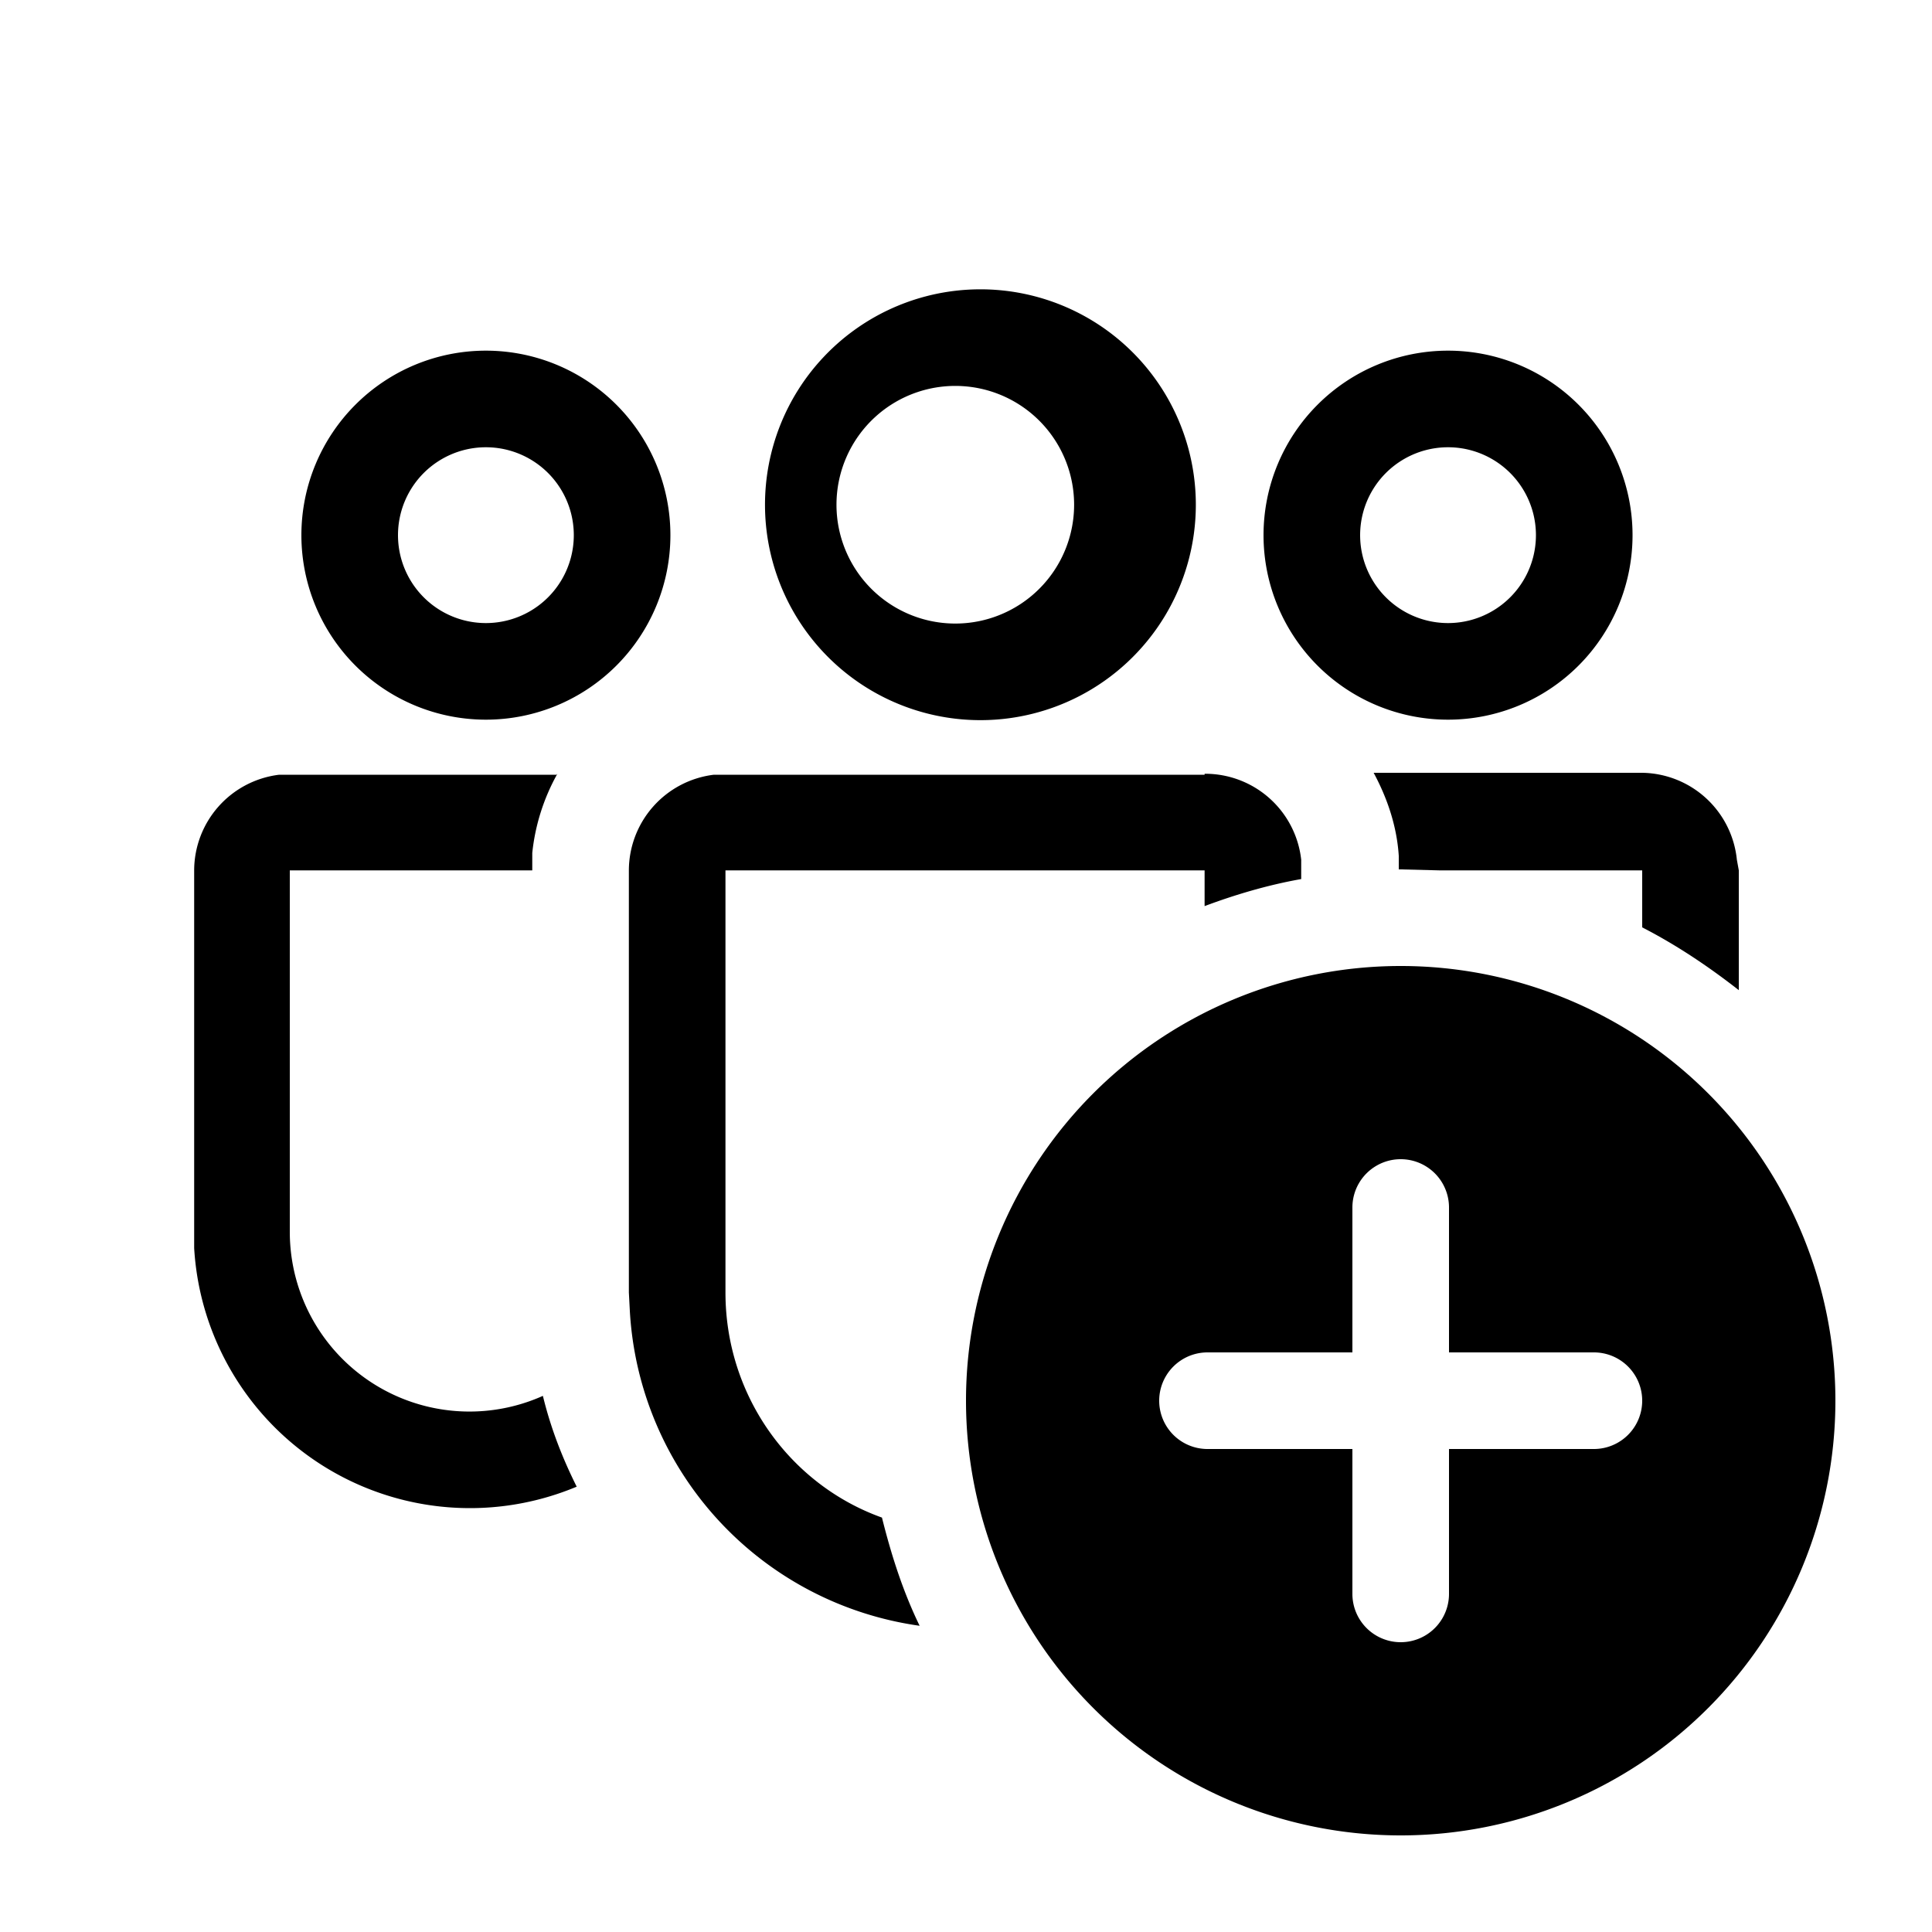 <svg width="20" height="20" viewBox="0 0 20 20" xmlns="http://www.w3.org/2000/svg"><path d="M12.47 8.01a1 1 0 011 .89v.2c-.34.06-.68.16-1 .28v-.37H7.51v4.37c0 1.07.67 1.99 1.62 2.33.1.4.22.77.39 1.12a3.49 3.49 0 01-3-3.26l-.01-.19V9.01a1 1 0 01.88-.99h5.08zM14.5 9l.4.01H17v.59c.35.18.68.4 1 .65V9.01l-.02-.11A1 1 0 0017 8h-2.78c.14.26.24.55.26.86V9h.03zm-8.73-.99c-.14.25-.23.53-.26.82v.18H3v3.74a1.86 1.86 0 002.62 1.7c.08.33.2.64.35.94a2.86 2.86 0 01-3.96-2.47V9.01a1 1 0 01.88-.99h2.87zM10 3a2.23 2.23 0 110 4.45 2.23 2.23 0 010-4.45zm0 1a1.23 1.23 0 100 2.45 1.23 1.23 0 000-2.45zm4.99-.37a1.91 1.91 0 110 3.82 1.91 1.91 0 010-3.82zm0 1a.91.91 0 100 1.82.91.91 0 000-1.82zm-9.96-1a1.91 1.91 0 110 3.82 1.91 1.91 0 010-3.82zm0 1a.91.91 0 100 1.82.91.91 0 000-1.82zM19 14.5a4.5 4.5 0 11-9 0 4.5 4.5 0 019 0zm-4-2a.5.5 0 00-1 0V14h-1.5a.5.5 0 000 1H14v1.5a.5.5 0 001 0V15h1.5a.5.5 0 000-1H15v-1.5z"/></svg>
